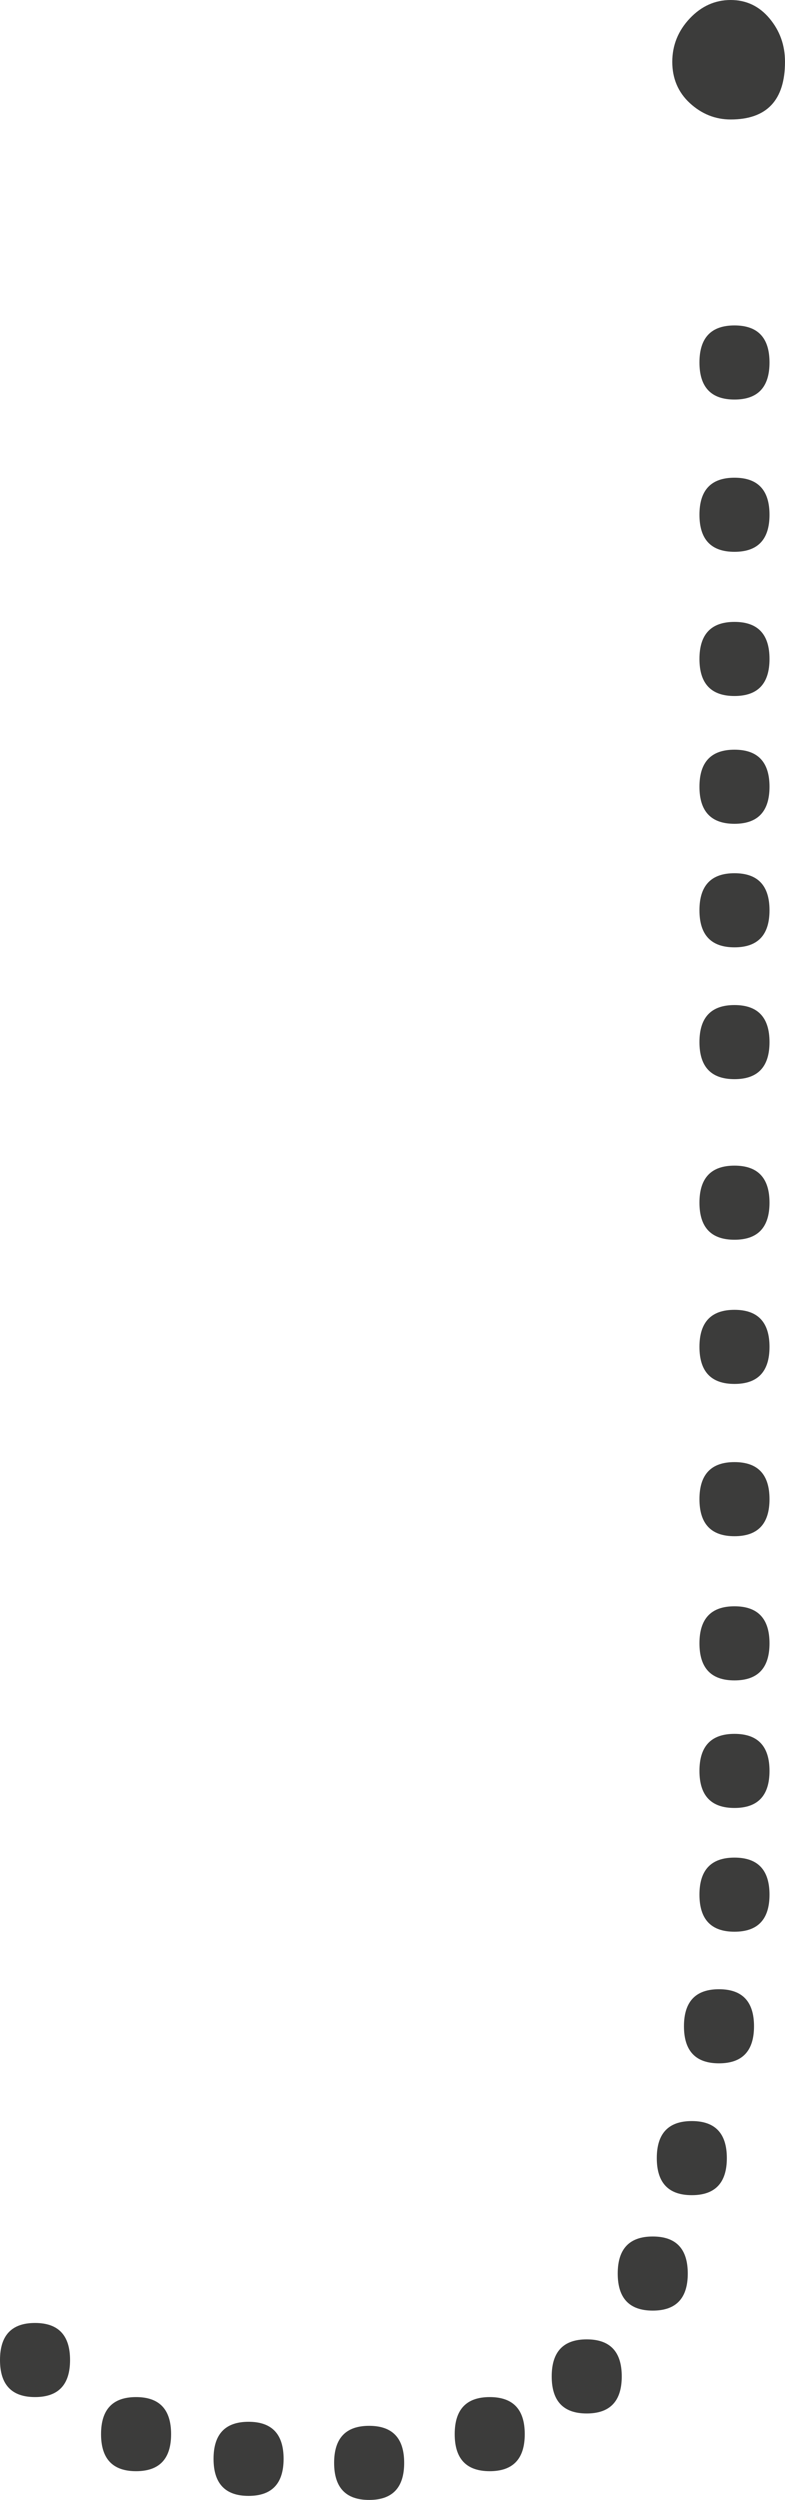 <?xml version="1.0" encoding="UTF-8"?>
<svg id="Layer_2" data-name="Layer 2" xmlns="http://www.w3.org/2000/svg" viewBox="0 0 34.96 111.31">
  <defs>
    <style>
      .cls-1 {
        fill: #3c3c3b;
        stroke-width: 0px;
      }
    </style>
  </defs>
  <g id="J">
    <path class="cls-1" d="M3.12,105.08c0,1.1-.52,1.65-1.56,1.65s-1.56-.55-1.56-1.65.52-1.65,1.56-1.65,1.56.55,1.56,1.65ZM7.62,108.38c0,1.1-.52,1.65-1.56,1.65s-1.56-.55-1.56-1.65.52-1.65,1.56-1.65,1.56.55,1.56,1.65ZM12.63,109.48c0,1.1-.52,1.65-1.56,1.65s-1.56-.55-1.56-1.65.52-1.65,1.56-1.65,1.56.55,1.56,1.65ZM18,109.66c0,1.1-.52,1.65-1.56,1.65s-1.56-.55-1.56-1.65.52-1.65,1.56-1.65,1.56.55,1.56,1.65ZM23.37,108.38c0,1.1-.52,1.65-1.56,1.65s-1.56-.55-1.56-1.65.52-1.65,1.56-1.65,1.56.55,1.56,1.65ZM27.69,105.81c0,1.1-.52,1.65-1.56,1.65s-1.56-.55-1.56-1.65.52-1.65,1.56-1.65,1.56.55,1.56,1.65ZM30.63,101.23c0,1.1-.52,1.65-1.56,1.65s-1.56-.55-1.56-1.65.52-1.65,1.56-1.65,1.56.55,1.56,1.65ZM32.37,96.09c0,1.1-.52,1.65-1.56,1.65s-1.56-.55-1.56-1.65.52-1.65,1.56-1.65,1.56.55,1.56,1.65ZM29.94,2.75c0-.73.26-1.38.78-1.93.52-.55,1.13-.82,1.82-.82s1.27.27,1.73.82c.46.55.69,1.19.69,1.93,0,1.71-.81,2.57-2.42,2.57-.69,0-1.3-.25-1.82-.73s-.78-1.1-.78-1.83ZM33.58,90.22c0,1.1-.52,1.65-1.56,1.65s-1.56-.55-1.56-1.65.52-1.65,1.56-1.65,1.56.55,1.56,1.65ZM34.27,16.14c0,1.1-.52,1.65-1.56,1.65s-1.56-.55-1.56-1.65.52-1.65,1.56-1.65,1.56.55,1.56,1.65ZM34.27,16.14c0,1.1-.52,1.65-1.56,1.65s-1.56-.55-1.56-1.65.52-1.65,1.56-1.65,1.56.55,1.56,1.65ZM34.27,22.92c0,1.1-.52,1.65-1.56,1.65s-1.56-.55-1.56-1.65.52-1.65,1.56-1.65,1.56.55,1.56,1.65ZM34.27,29.34c0,1.1-.52,1.65-1.56,1.65s-1.56-.55-1.56-1.65.52-1.65,1.56-1.65,1.56.55,1.56,1.65ZM34.27,35.03c0,1.1-.52,1.65-1.56,1.65s-1.56-.55-1.56-1.65.52-1.65,1.56-1.65,1.56.55,1.56,1.65ZM34.27,40.53c0,1.1-.52,1.65-1.56,1.65s-1.56-.55-1.56-1.65.52-1.65,1.56-1.65,1.56.55,1.56,1.65ZM34.27,46.4c0,1.1-.52,1.65-1.56,1.65s-1.56-.55-1.56-1.65.52-1.65,1.56-1.65,1.56.55,1.56,1.65ZM34.27,53.55c0,1.1-.52,1.65-1.56,1.65s-1.56-.55-1.56-1.65.52-1.65,1.56-1.65,1.56.55,1.56,1.65ZM34.27,59.97c0,1.1-.52,1.65-1.56,1.65s-1.56-.55-1.56-1.65.52-1.65,1.56-1.65,1.56.55,1.56,1.65ZM34.27,66.75c0,1.1-.52,1.65-1.56,1.65s-1.56-.55-1.56-1.65.52-1.65,1.56-1.65,1.56.55,1.56,1.65ZM34.27,73.17c0,1.1-.52,1.65-1.56,1.65s-1.56-.55-1.56-1.65.52-1.65,1.56-1.65,1.56.55,1.56,1.65ZM34.27,78.85c0,1.1-.52,1.65-1.56,1.65s-1.56-.55-1.56-1.65.52-1.65,1.56-1.65,1.56.55,1.56,1.65ZM34.27,84.36c0,1.1-.52,1.65-1.56,1.65s-1.56-.55-1.56-1.65.52-1.65,1.56-1.65,1.56.55,1.56,1.65Z"/>
  </g>
</svg>